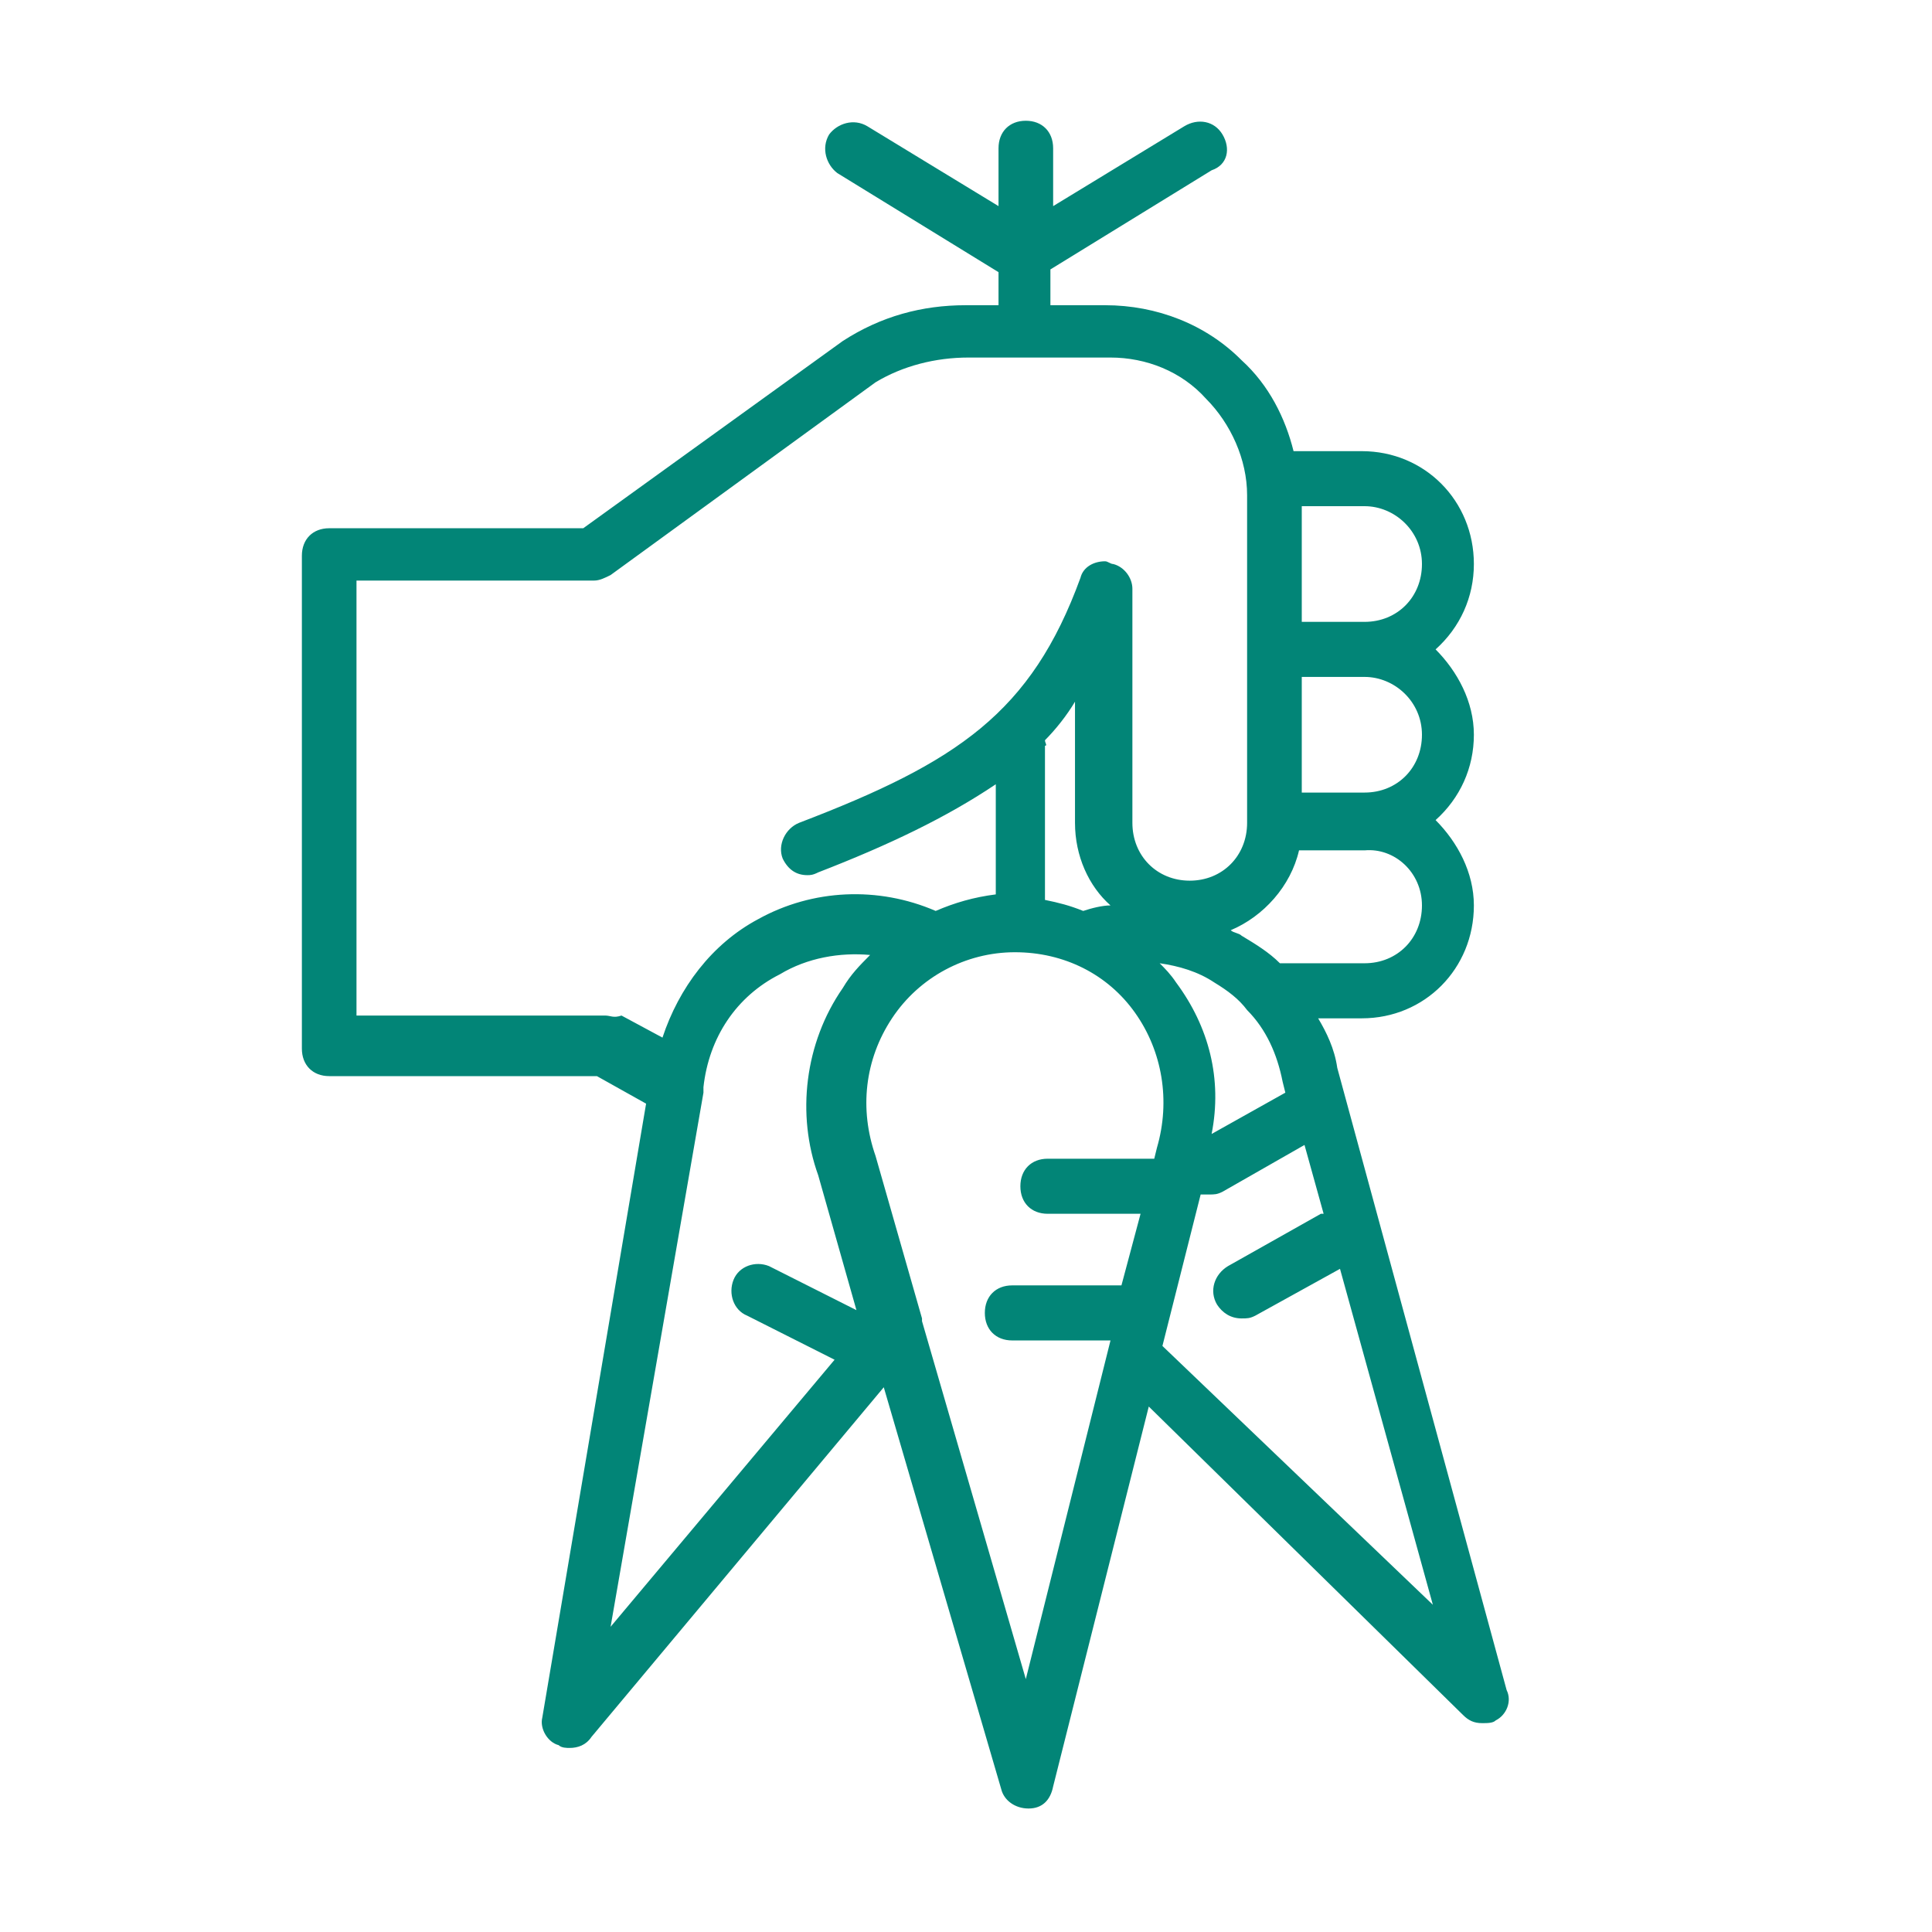 <svg width="48" height="48" viewBox="0 0 48 48" fill="none" xmlns="http://www.w3.org/2000/svg">
<path d="M37.432 41.99L33.224 26.531C33.156 26.052 32.953 25.642 32.749 25.3H33.835C35.396 25.3 36.618 24.068 36.618 22.495C36.618 21.674 36.21 20.922 35.667 20.375C36.278 19.827 36.618 19.075 36.618 18.254C36.618 17.433 36.21 16.681 35.667 16.134C36.278 15.586 36.618 14.834 36.618 14.013C36.618 12.44 35.396 11.209 33.835 11.209H32.138C31.934 10.388 31.527 9.567 30.848 8.951C29.966 8.062 28.744 7.583 27.455 7.583H26.097V6.694L30.102 4.231C30.509 4.094 30.577 3.684 30.373 3.342C30.17 3 29.762 2.932 29.423 3.137L26.165 5.121V3.684C26.165 3.274 25.894 3 25.486 3C25.079 3 24.808 3.274 24.808 3.684V5.121L21.55 3.137C21.21 2.932 20.803 3.068 20.599 3.342C20.396 3.684 20.532 4.094 20.803 4.3L24.808 6.762V7.583H23.993C22.907 7.583 21.889 7.857 20.939 8.472L14.491 13.124H8.179C7.771 13.124 7.5 13.397 7.5 13.808V26.052C7.5 26.462 7.771 26.736 8.179 26.736H14.83L16.052 27.42L13.473 42.674C13.405 42.948 13.609 43.29 13.88 43.358C13.948 43.427 14.084 43.427 14.152 43.427C14.355 43.427 14.559 43.358 14.695 43.153L21.957 34.466L24.876 44.453C24.943 44.726 25.215 44.932 25.554 44.932C25.894 44.932 26.097 44.726 26.165 44.384L28.541 34.945L36.346 42.606C36.482 42.743 36.618 42.811 36.821 42.811C36.957 42.811 37.093 42.811 37.161 42.743C37.432 42.606 37.568 42.264 37.432 41.99ZM29.22 24.41C29.084 24.205 28.948 24.068 28.812 23.932C29.287 24 29.762 24.137 30.17 24.41C30.509 24.616 30.78 24.821 30.984 25.095C31.459 25.573 31.731 26.189 31.866 26.873L31.934 27.147L30.102 28.173C30.373 26.805 30.034 25.505 29.22 24.41ZM25.962 18.391C26.233 18.117 26.505 17.775 26.708 17.433V20.443C26.708 21.264 27.047 22.016 27.59 22.495C27.387 22.495 27.115 22.564 26.912 22.632C26.572 22.495 26.301 22.427 25.962 22.358V18.528C26.029 18.528 25.962 18.459 25.962 18.391ZM35.328 22.495C35.328 23.316 34.717 23.932 33.903 23.932H31.799C31.527 23.658 31.188 23.453 30.848 23.248C30.78 23.179 30.645 23.179 30.577 23.111C31.391 22.769 32.07 22.016 32.274 21.127H33.903C34.649 21.059 35.328 21.674 35.328 22.495ZM35.328 18.254C35.328 19.075 34.717 19.691 33.903 19.691H32.342V16.818H33.903C34.649 16.818 35.328 17.433 35.328 18.254ZM35.328 14.013C35.328 14.834 34.717 15.45 33.903 15.45H32.342V12.576H33.903C34.649 12.576 35.328 13.192 35.328 14.013ZM15.034 25.231H8.857V14.424H14.762C14.898 14.424 15.034 14.355 15.17 14.287L21.753 9.498C22.432 9.088 23.247 8.883 24.061 8.883H27.59C28.473 8.883 29.355 9.225 29.966 9.909C30.577 10.524 30.984 11.414 30.984 12.303V20.443C30.984 21.264 30.373 21.88 29.559 21.88C28.744 21.88 28.134 21.264 28.134 20.443V14.629C28.134 14.355 27.93 14.081 27.658 14.013C27.59 14.013 27.523 13.945 27.455 13.945C27.183 13.945 26.912 14.081 26.844 14.355C25.622 17.707 23.79 18.938 19.853 20.443C19.514 20.58 19.31 20.99 19.446 21.332C19.581 21.606 19.785 21.743 20.057 21.743C20.124 21.743 20.192 21.743 20.328 21.674C22.093 20.99 23.518 20.306 24.74 19.485V22.221C24.197 22.29 23.722 22.427 23.247 22.632C21.821 22.016 20.192 22.085 18.835 22.837C17.681 23.453 16.866 24.547 16.459 25.779L15.441 25.231C15.238 25.3 15.17 25.231 15.034 25.231ZM17.477 27.147C17.477 27.078 17.477 27.01 17.477 27.01C17.613 25.779 18.292 24.752 19.378 24.205C20.057 23.795 20.871 23.658 21.618 23.726C21.346 24 21.142 24.205 20.939 24.547C19.989 25.915 19.785 27.694 20.328 29.199L21.278 32.55L19.106 31.456C18.767 31.319 18.36 31.456 18.224 31.798C18.088 32.14 18.224 32.55 18.563 32.687L20.735 33.782L15.17 40.417L17.477 27.147ZM25.486 41.717L22.907 32.824V32.756L21.753 28.72C21.346 27.557 21.482 26.326 22.161 25.3C22.839 24.274 23.993 23.658 25.215 23.658C26.437 23.658 27.523 24.205 28.201 25.163C28.88 26.12 29.084 27.352 28.744 28.515L28.677 28.788H26.029C25.622 28.788 25.351 29.062 25.351 29.472C25.351 29.883 25.622 30.156 26.029 30.156H28.337L27.862 31.935H27.794H25.147C24.74 31.935 24.468 32.209 24.468 32.619C24.468 33.029 24.74 33.303 25.147 33.303H27.59L25.486 41.717ZM28.88 33.44L29.83 29.677C29.898 29.677 29.966 29.677 30.034 29.677C30.17 29.677 30.238 29.677 30.373 29.609L32.41 28.446L32.885 30.156H32.817L30.509 31.456C30.17 31.661 30.034 32.072 30.238 32.414C30.373 32.619 30.577 32.756 30.848 32.756C30.984 32.756 31.052 32.756 31.188 32.687L33.292 31.524L35.599 39.87L28.88 33.44Z" fill="#028577"/>
</svg>
